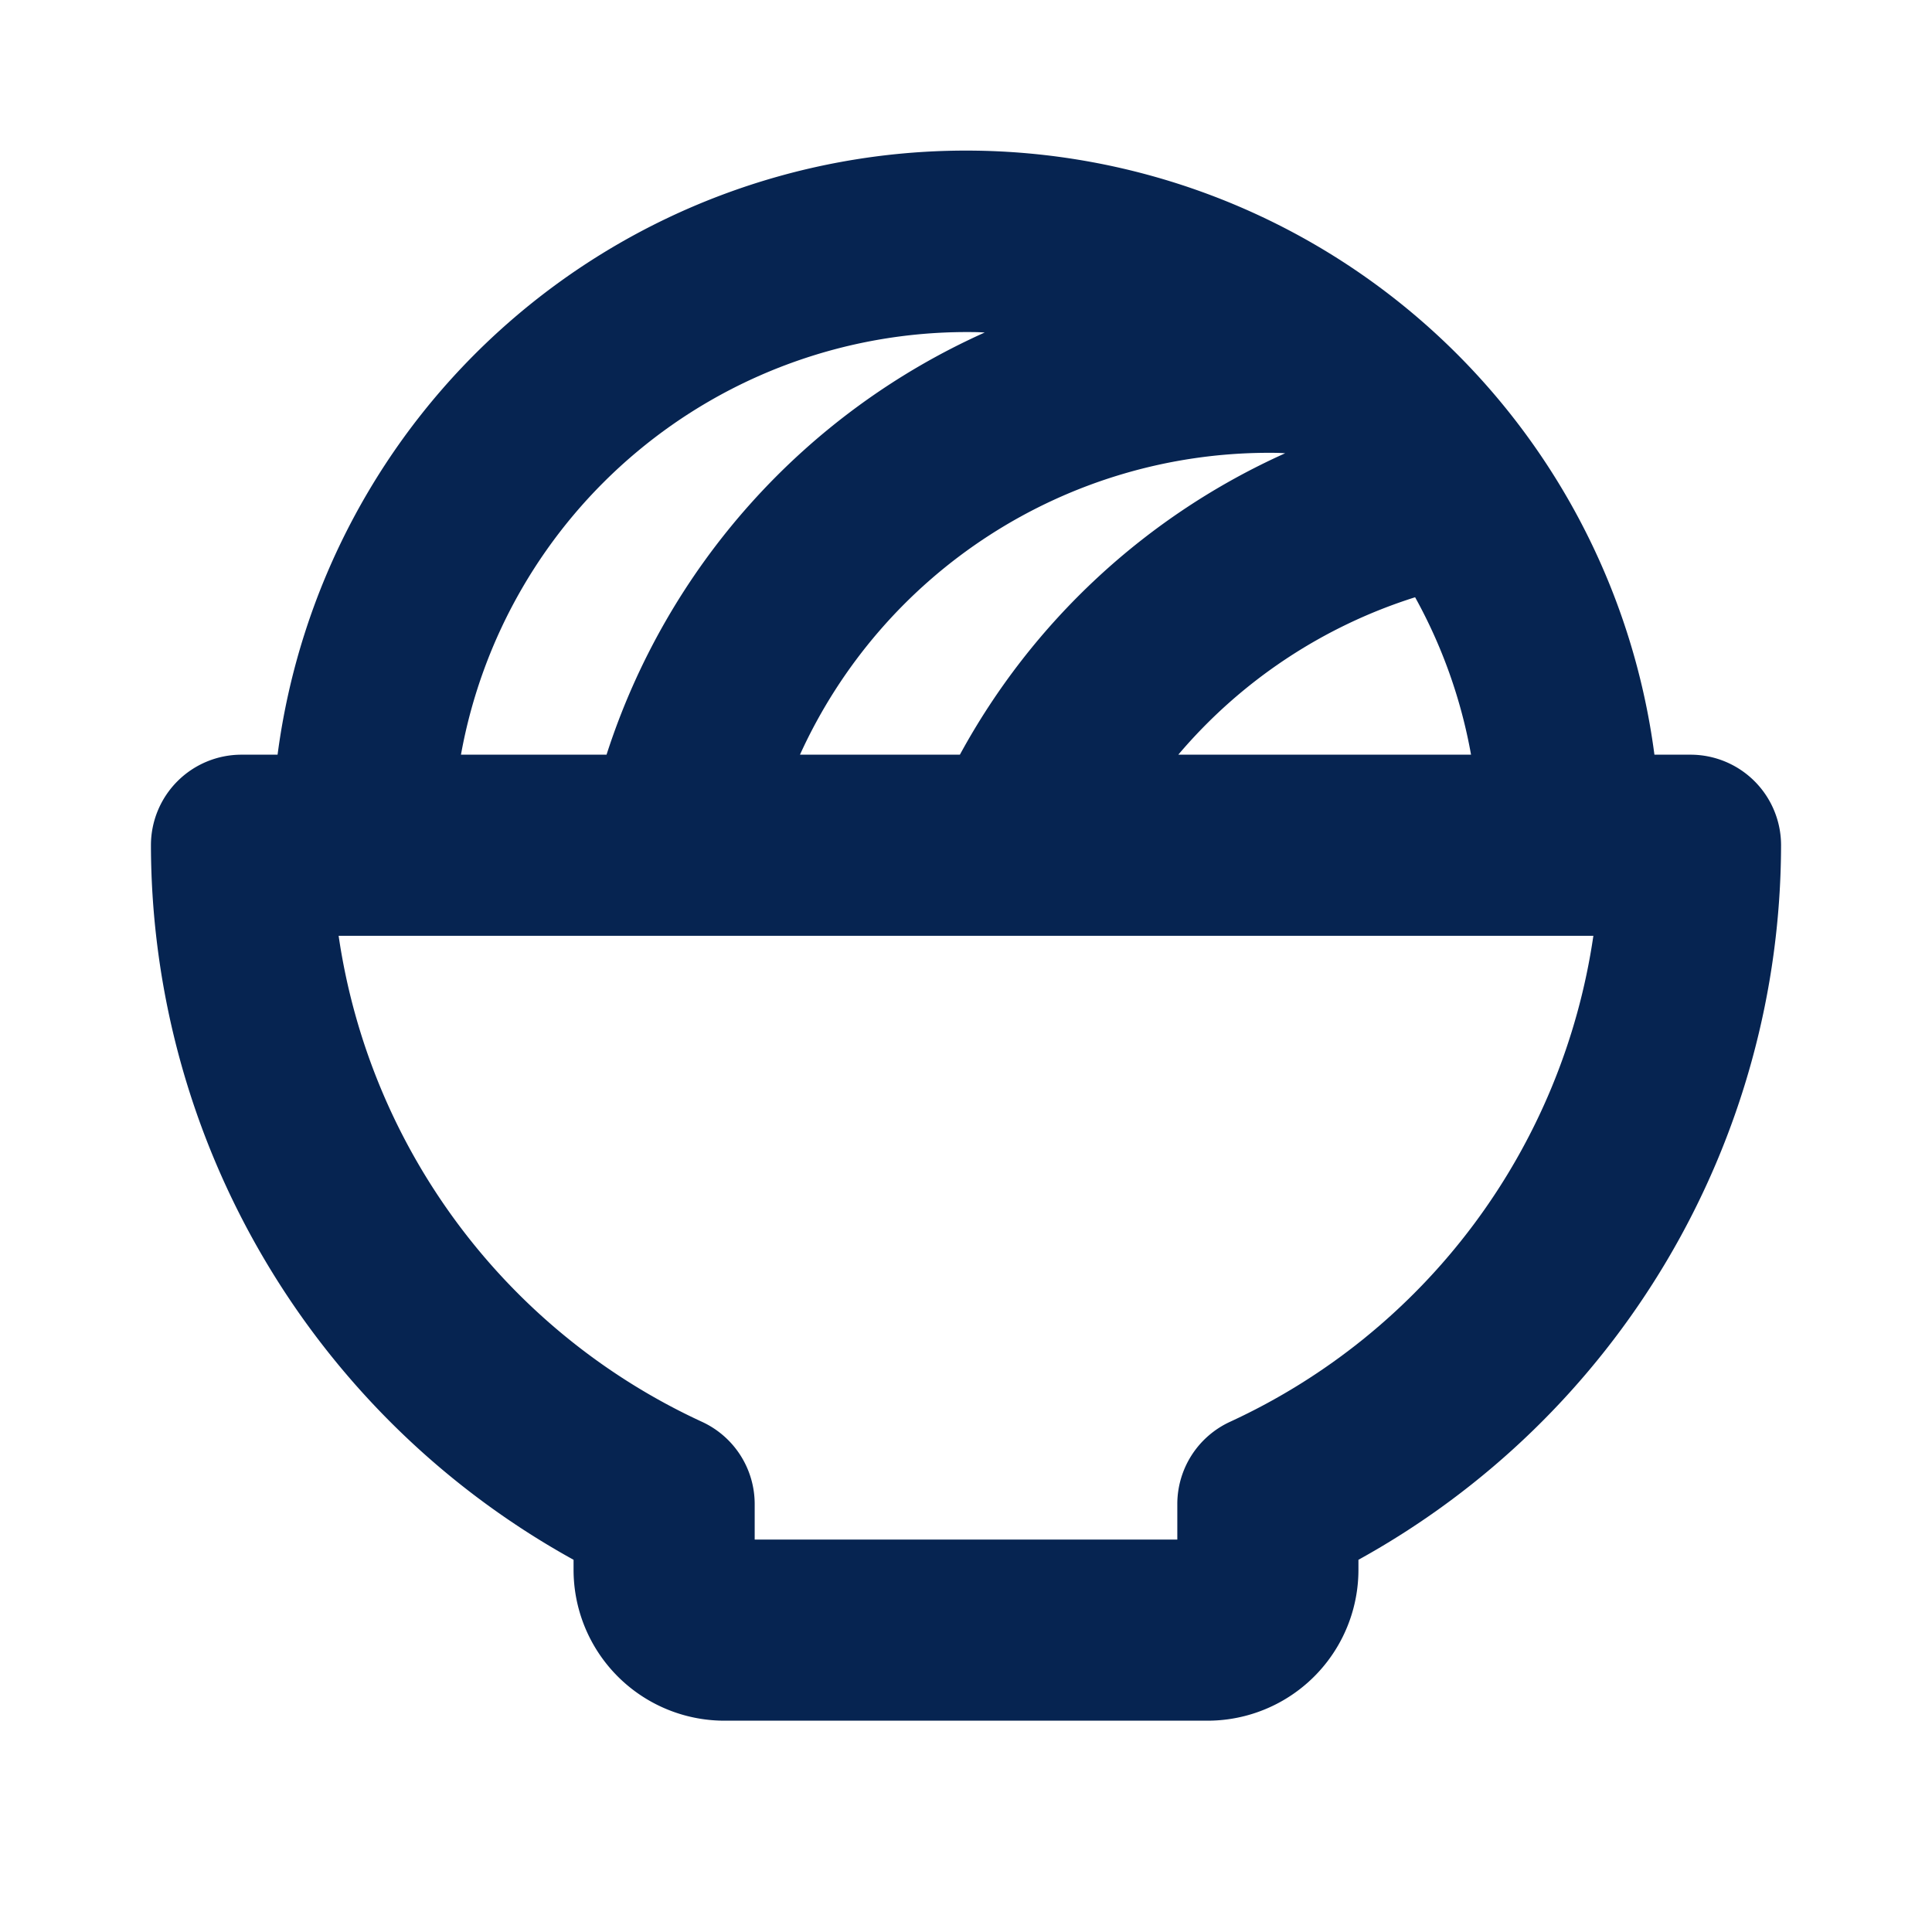 
    <svg
      xmlns="http://www.w3.org/2000/svg"
      viewBox="0 0 256 256"
      width="1em"
      height="1em"
    >
      <path
        fill="#062451"
        d="M224 100h-4.78a92 92 0 0 0-182.44 0H32a12 12 0 0 0-12 12a108.38 108.38 0 0 0 56 94.68V208a20 20 0 0 0 20 20h64a20 20 0 0 0 20-20v-1.32A108.38 108.38 0 0 0 236 112a12 12 0 0 0-12-12m-53.71-39.94a92 92 0 0 0-43.1 39.94H106a68.27 68.27 0 0 1 62-40c.76 0 1.52 0 2.29.06m17.22 19.08a67.7 67.7 0 0 1 7.41 20.86h-38.79a67.9 67.9 0 0 1 31.38-20.86M128 44c.83 0 1.65 0 2.48.06A92.3 92.3 0 0 0 80.37 100H61.08A68.1 68.1 0 0 1 128 44m35 144.39a12 12 0 0 0-7 10.91v4.7h-56v-4.7a12 12 0 0 0-7-10.91A84.32 84.32 0 0 1 44.87 124h166.26A84.32 84.32 0 0 1 163 188.39"
      ></path>
    </svg>